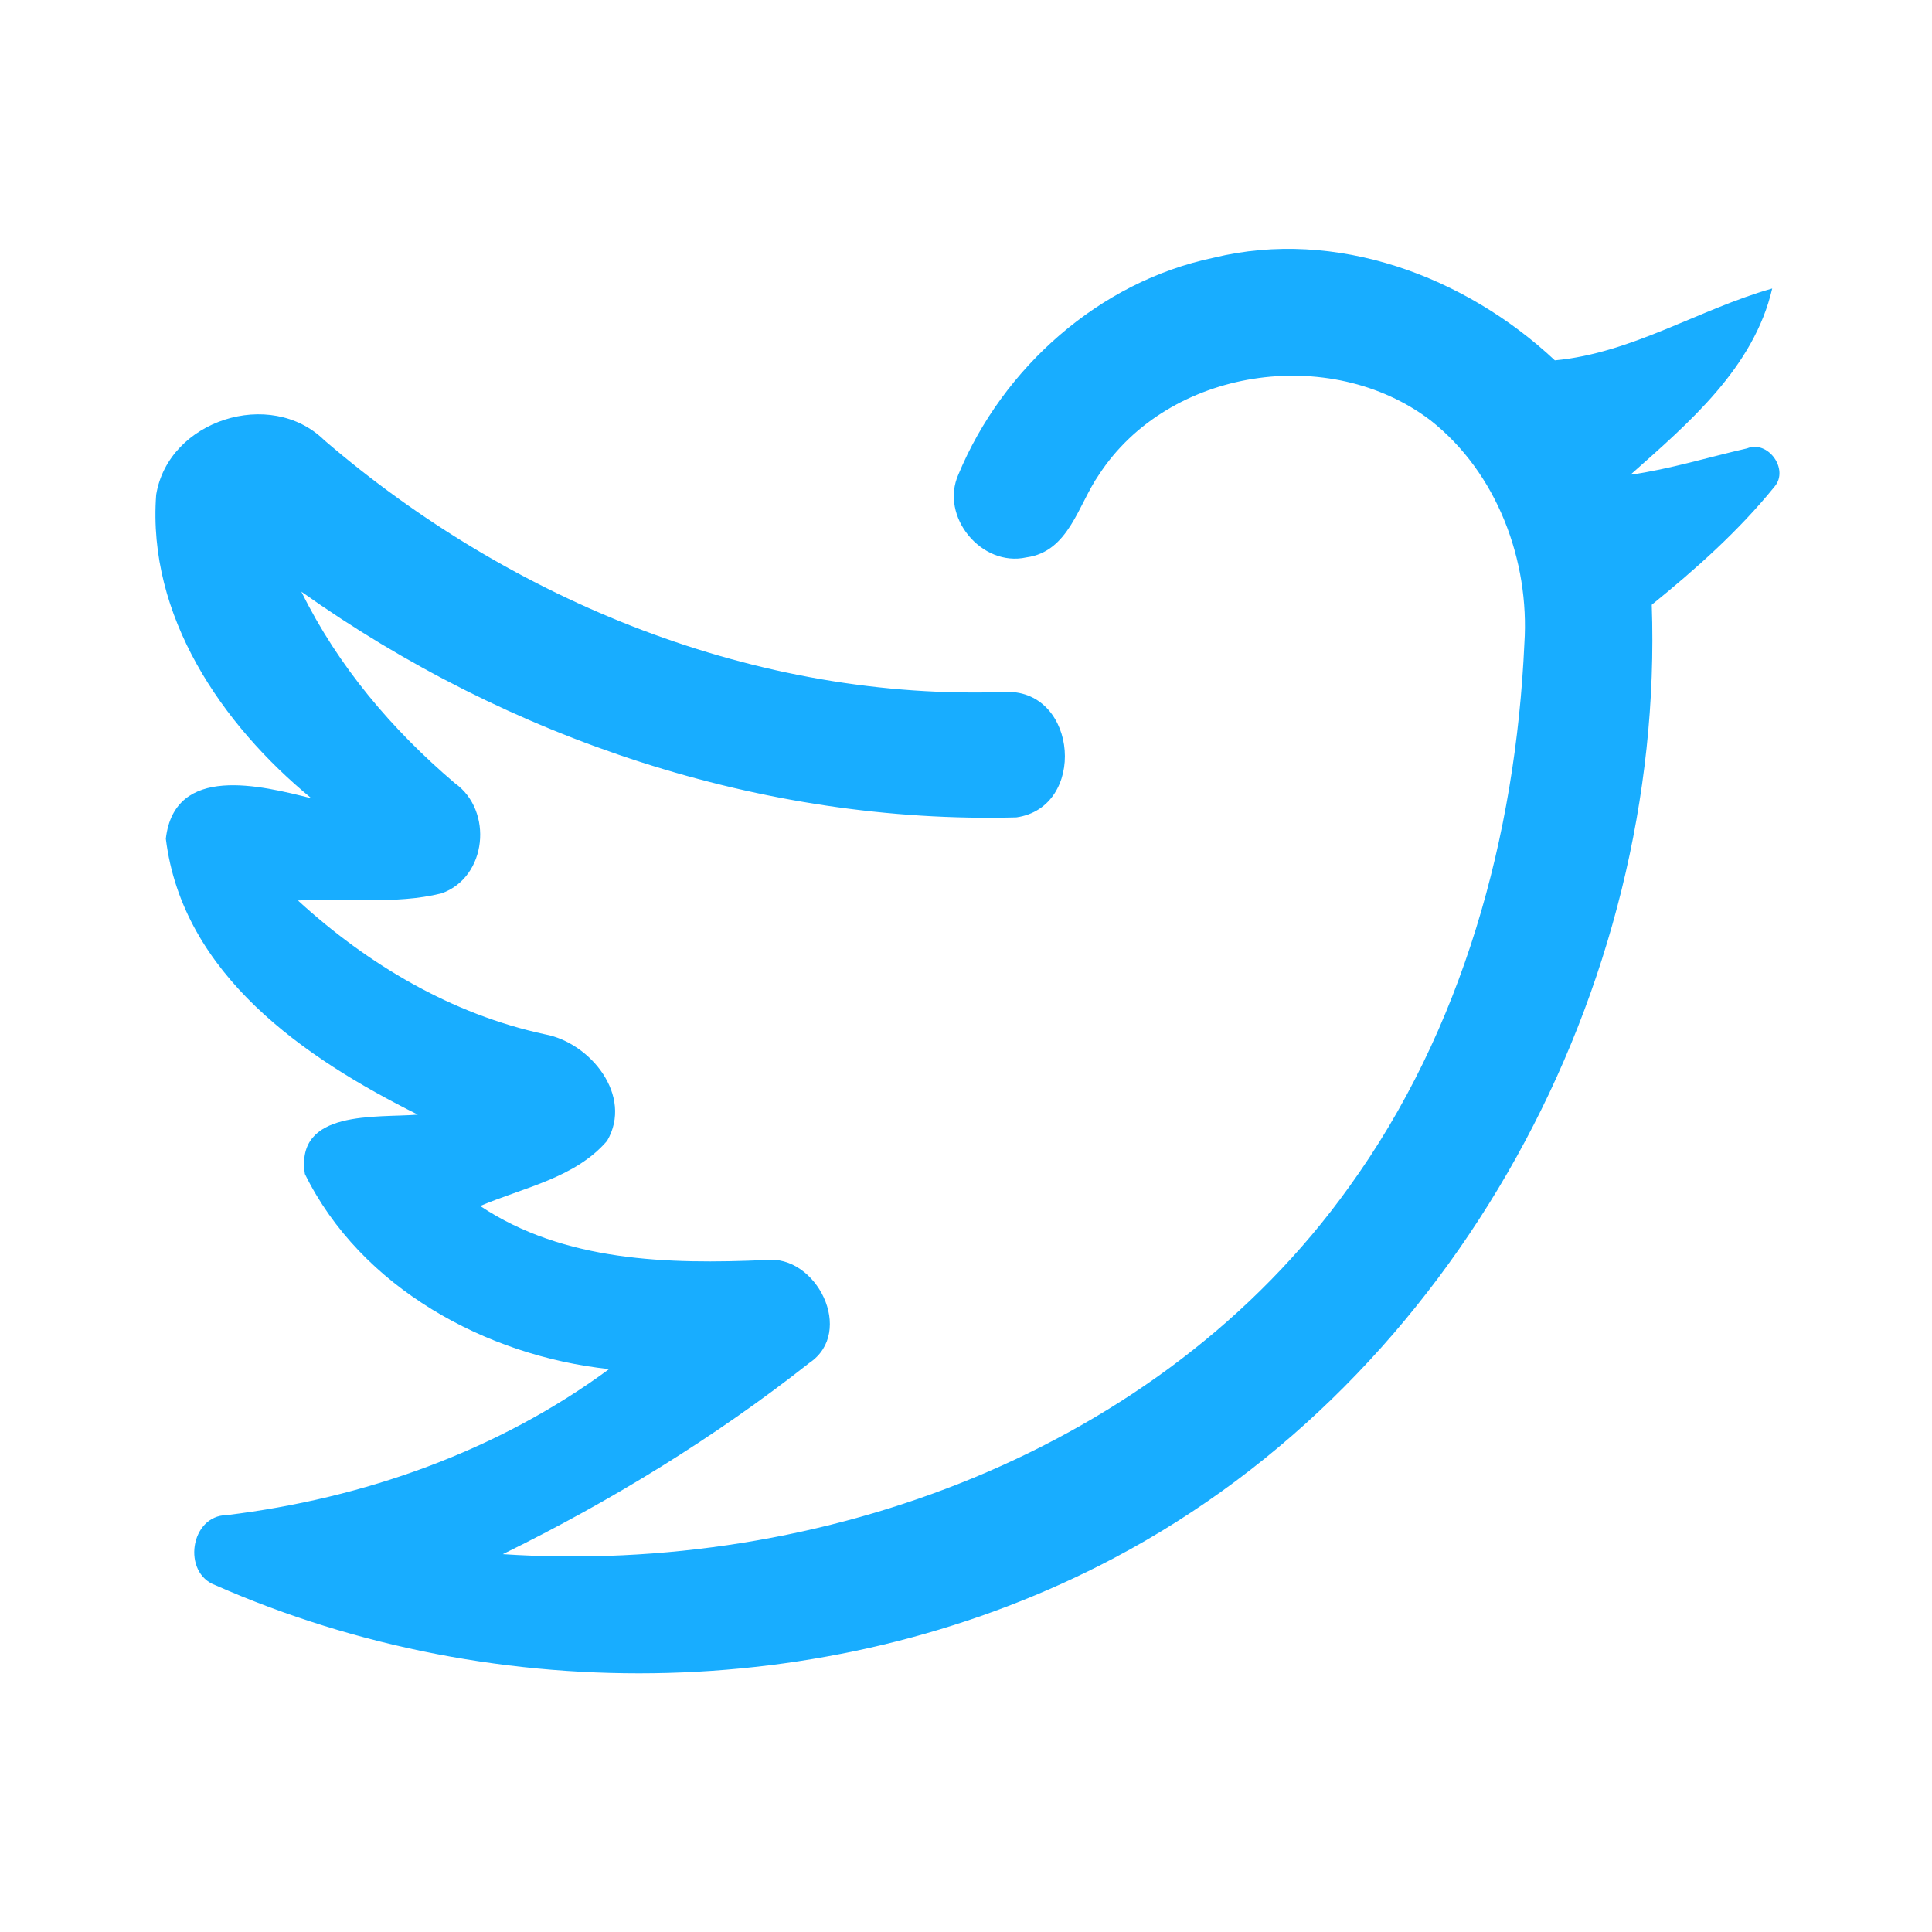 <?xml version="1.0" encoding="UTF-8" ?>
<!DOCTYPE svg PUBLIC "-//W3C//DTD SVG 1.1//EN" "http://www.w3.org/Graphics/SVG/1.1/DTD/svg11.dtd">
<svg width="192pt" height="192pt" viewBox="0 0 192 192" version="1.1" xmlns="http://www.w3.org/2000/svg">
<g id="#18adffff">
<path fill="#18adff" opacity="1.00" d=" M 120.62 25.61 C 132.78 22.65 145.59 27.45 154.52 35.81 C 162.19 35.10 168.85 30.73 176.12 28.67 C 174.29 36.55 167.82 42.04 162.03 47.18 C 165.97 46.62 169.76 45.44 173.62 44.56 C 175.71 43.71 177.81 46.64 176.36 48.35 C 172.80 52.75 168.54 56.54 164.15 60.10 C 165.48 98.21 144.73 136.85 110.74 154.82 C 83.45 169.27 49.57 169.95 21.42 157.54 C 18.07 156.33 18.89 150.61 22.53 150.57 C 36.12 148.92 49.46 144.22 60.53 136.06 C 48.28 134.75 35.86 127.97 30.30 116.67 C 29.31 110.23 37.40 111.11 41.52 110.77 C 30.28 105.16 18.15 96.88 16.48 83.35 C 17.35 75.88 25.97 78.09 30.94 79.33 C 22.02 71.99 14.63 61.18 15.52 49.17 C 16.73 41.76 26.87 38.50 32.23 43.75 C 50.89 59.79 75.24 69.69 100.03 68.76 C 107.14 68.63 108.00 80.24 101.00 81.23 C 75.71 81.90 50.52 73.41 29.95 58.80 C 33.59 66.20 38.95 72.51 45.20 77.83 C 49.04 80.55 48.41 87.18 43.88 88.78 C 39.23 89.93 34.35 89.20 29.61 89.49 C 36.55 95.85 44.90 100.80 54.17 102.79 C 58.68 103.63 62.95 108.90 60.33 113.38 C 57.14 117.08 52.02 118.01 47.72 119.85 C 56.06 125.41 66.43 125.64 76.09 125.22 C 81.15 124.63 85.00 132.37 80.44 135.44 C 71.02 142.86 60.73 149.17 49.97 154.45 C 81.52 156.54 115.21 144.25 134.04 118.00 C 145.35 102.38 150.63 83.05 151.49 63.96 C 152.03 55.70 148.76 46.97 142.17 41.78 C 132.19 34.18 116.12 36.56 109.21 47.18 C 107.15 50.14 106.23 54.82 102.01 55.39 C 97.54 56.39 93.37 51.33 95.25 47.14 C 99.66 36.53 109.26 27.98 120.62 25.61 Z" />
</g>
</svg>
